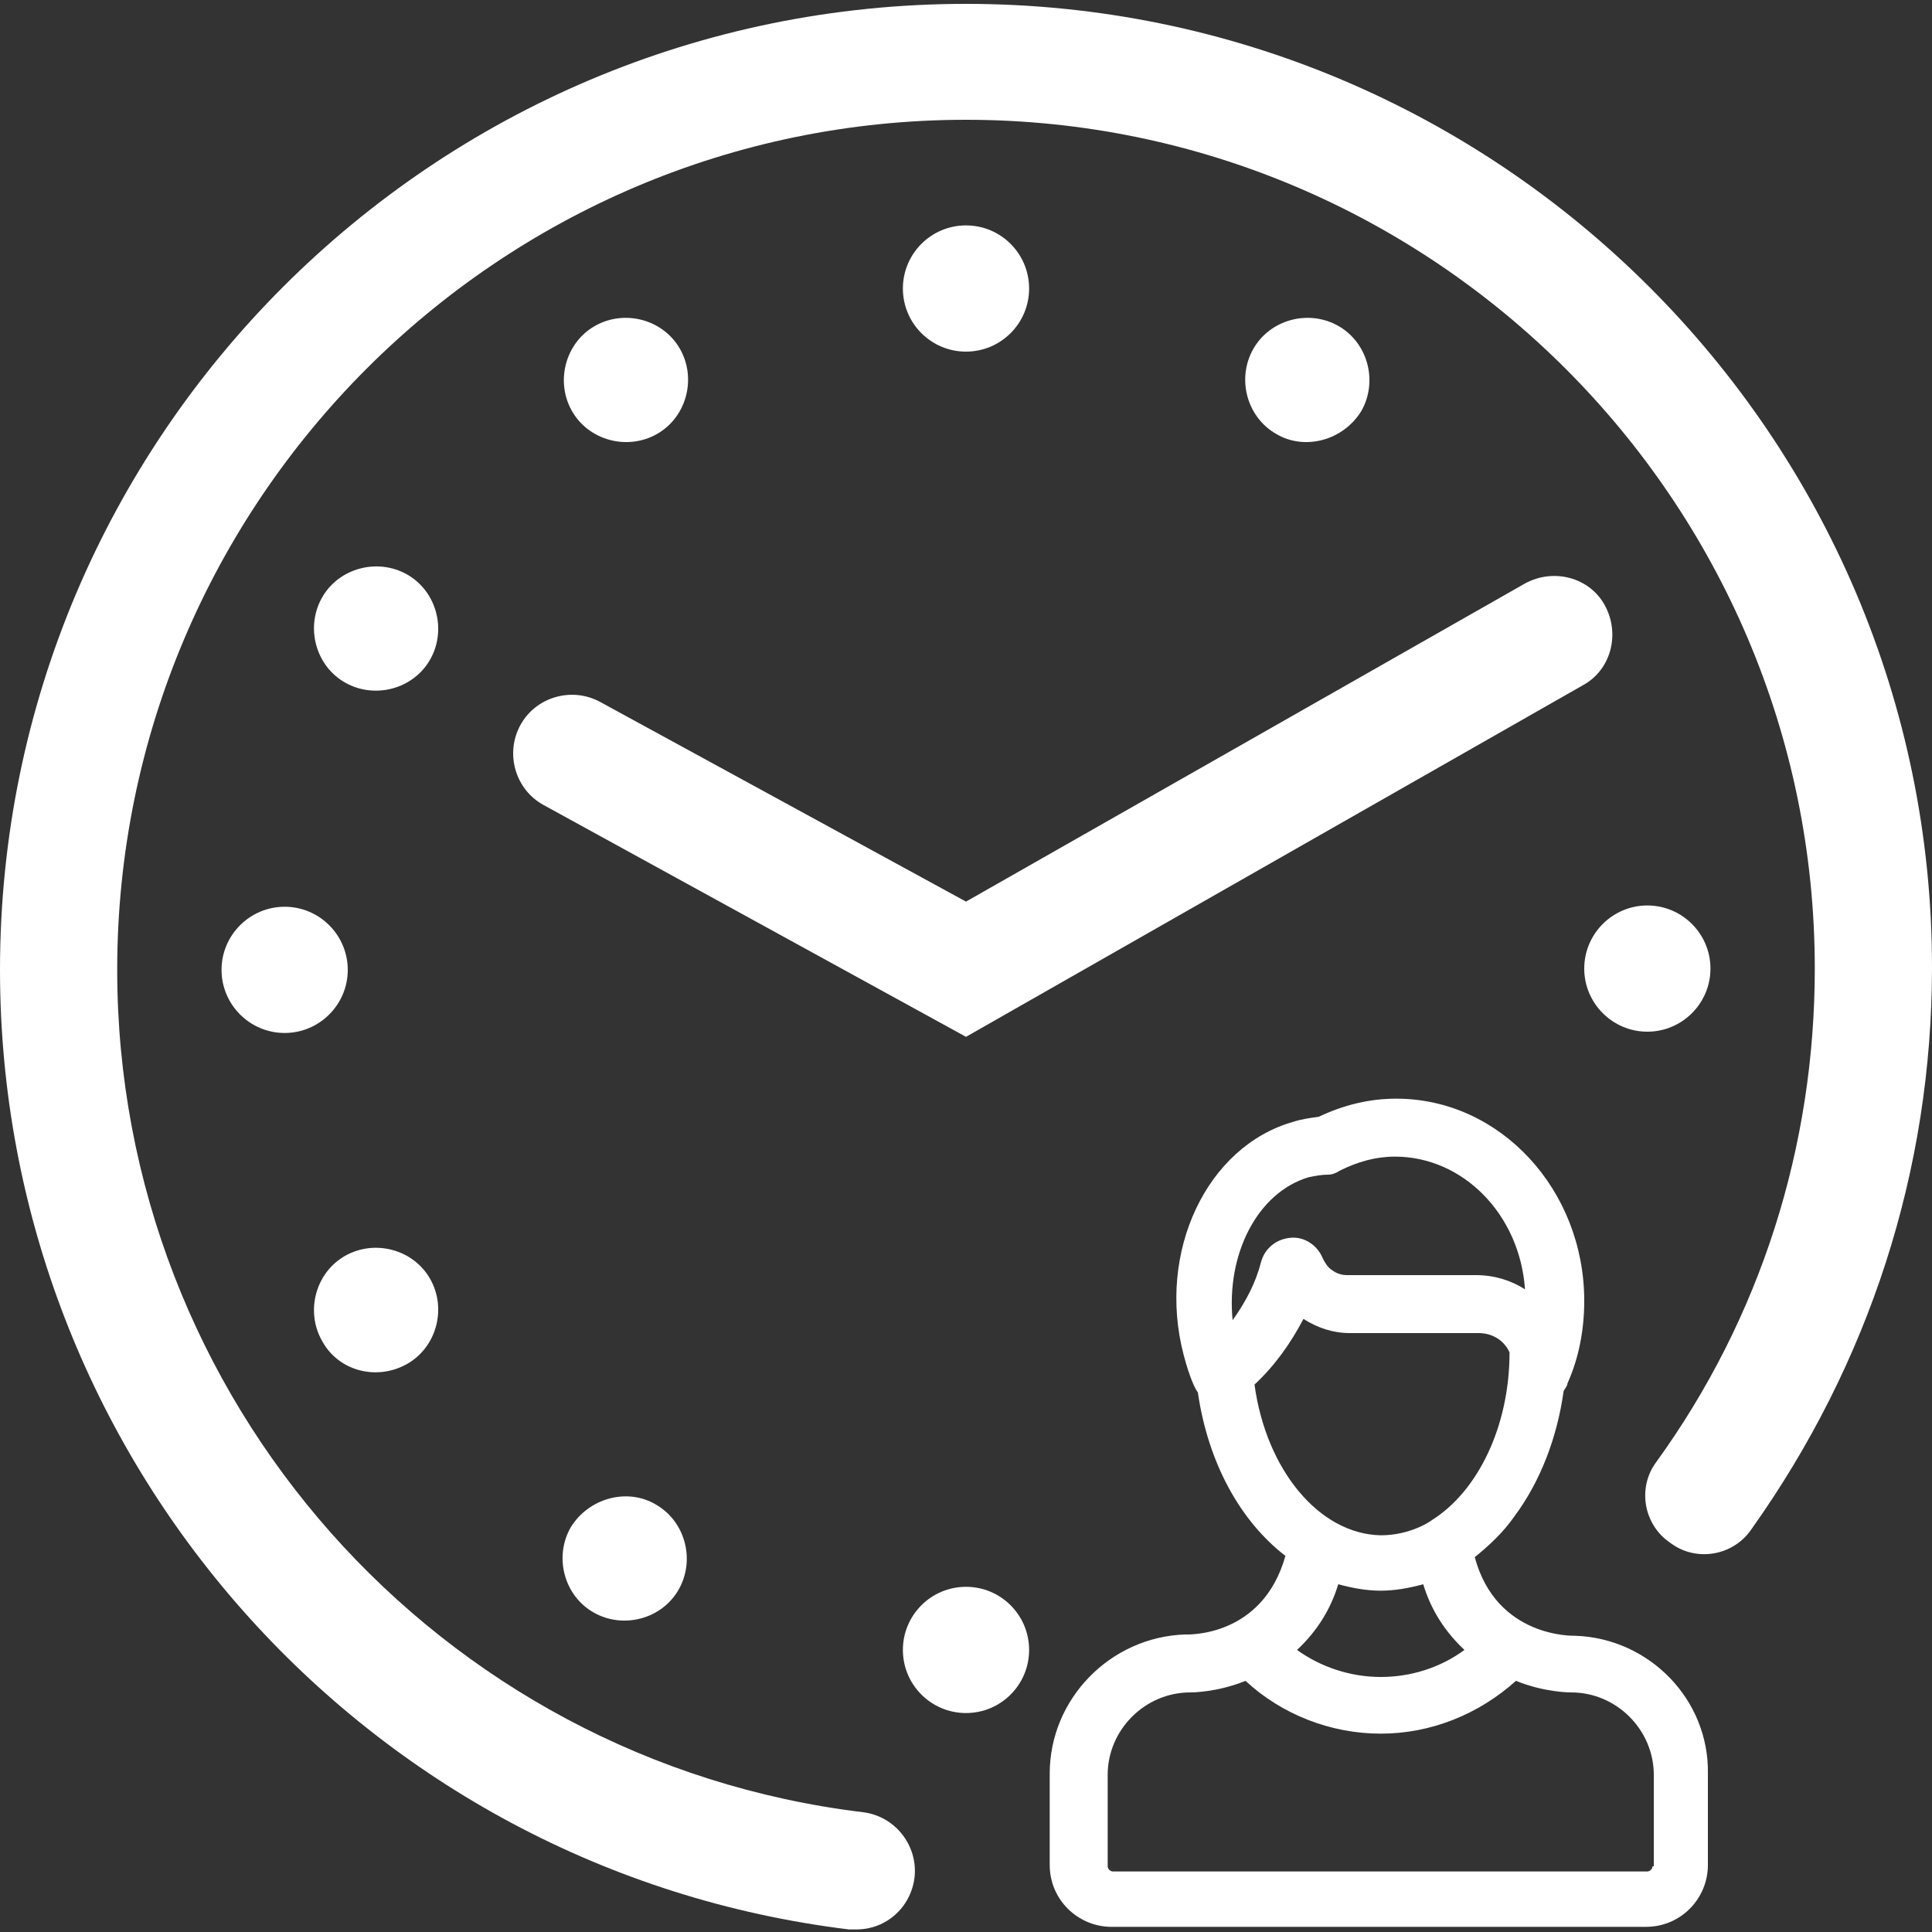 <?xml version="1.0" encoding="utf-8"?>
<!-- Generator: Adobe Illustrator 23.0.1, SVG Export Plug-In . SVG Version: 6.00 Build 0)  -->
<svg version="1.1" id="Layer_1" xmlns="http://www.w3.org/2000/svg" xmlns:xlink="http://www.w3.org/1999/xlink" x="0px" y="0px"
	 viewBox="0 0 150 150" style="enable-background:new 0 0 150 150;" xml:space="preserve">
<rect x="0" y="0" width="150" height="150" fill="#333333" stroke="none"/>
<style type="text/css">
	.st0{fill:#ffffff;}
</style>
<g>
	<path class="st0" d="M122.3,127c-0.1,0-6.1,0.2-7.8-6.1c1.1-0.9,2.2-1.9,3.1-3.2c2-2.7,3.3-6.1,3.8-9.7c0.1-0.2,0.3-0.4,0.3-0.6
		c0.9-2,1.3-4.2,1.3-6.4c0-8.6-6.5-15.7-14.6-15.7c-2.1,0-4.1,0.5-6,1.4c-0.7,0.1-1.4,0.2-2,0.4c-6.7,1.9-10.6,10.1-8.5,18.1
		c0.2,0.8,0.7,2.4,1.1,2.9c0.8,5.5,3.3,10,6.8,12.7c-1.8,6.4-7.7,6.1-7.8,6.1c-5.8,0.2-10.5,5-10.5,10.8v7.1c0,2.7,2.2,4.8,4.8,4.8
		h41.5c2.7,0,4.8-2.2,4.8-4.8v-7.1C132.7,132,128.1,127.2,122.3,127z M101.6,91.4c0.5-0.1,1-0.2,1.5-0.2c0.3,0,0.6-0.1,0.9-0.3
		c1.4-0.7,2.8-1.1,4.3-1.1c5.3,0,9.7,4.5,10.1,10.3c-1.1-0.7-2.4-1.1-3.8-1.1h-10c-0.4,0-0.8-0.1-1.2-0.4c-0.3-0.2-0.5-0.5-0.7-0.9
		c-0.4-1-1.4-1.7-2.5-1.6c-1.1,0.1-2,0.8-2.3,1.9c-0.4,1.6-1.2,3.1-2.2,4.5C95.2,97.4,97.6,92.6,101.6,91.4z M97.4,107.5
		c1.6-1.5,2.8-3.2,3.8-5.1c1.1,0.7,2.3,1.1,3.6,1.1h10c1.1,0,2,0.6,2.4,1.5c0,5.8-2.5,10.8-6,13c-0.1,0.1-1.7,1.2-4,1.2
		C102.4,119.1,98.3,114.1,97.4,107.5z M113.7,128.1c-1.9,1.4-4.2,2.1-6.5,2.1c-2.4,0-4.7-0.8-6.5-2.1c1.5-1.4,2.6-3.1,3.2-5.1
		c1.1,0.3,2.2,0.5,3.3,0.5c1.1,0,2.2-0.2,3.3-0.5C111.1,125,112.2,126.7,113.7,128.1z M128.3,144.9L128.3,144.9
		c0,0.2-0.2,0.4-0.4,0.4H86.4c-0.2,0-0.4-0.2-0.4-0.4v-7.1c0-3.5,2.9-6.4,6.4-6.4c0.1,0,2.1,0,4.3-0.9c2.8,2.6,6.6,4.1,10.5,4.1
		c3.9,0,7.6-1.5,10.5-4.1c2.2,0.9,4.2,0.9,4.3,0.9c3.5,0,6.4,2.9,6.4,6.4V144.9z"/>
	<path class="st0" d="M75,0.3c-41.4,0-75,33.6-75,75c0,37.9,28.3,69.9,65.9,74.5c0.2,0,0.4,0,0.6,0c2.3,0,4.2-1.7,4.5-4
		c0.3-2.5-1.5-4.8-4-5.1c-33-4-57.9-32.1-57.9-65.4C9.1,38.9,38.7,9.3,75,9.3s65.9,29.6,65.9,65.9c0,13.8-4.2,27.1-12.3,38.3
		c-1.5,2-1,4.9,1.1,6.3c2,1.5,4.9,1,6.3-1.1c9.1-12.8,14-27.8,14-43.6C150,33.9,116.4,0.3,75,0.3z"/>
	<circle class="st0" cx="75" cy="22.4" r="4.9"/>
	<path class="st0" d="M51,33.7c2.3-1.3,3.1-4.3,1.8-6.6c-1.3-2.3-4.3-3.1-6.6-1.8c-2.3,1.3-3.1,4.3-1.8,6.6
		C45.7,34.2,48.7,35,51,33.7z"/>
	<path class="st0" d="M31.6,44.6c-2.3-1.3-5.3-0.5-6.6,1.8c-1.3,2.3-0.5,5.3,1.8,6.6c2.3,1.3,5.3,0.5,6.6-1.8
		C34.7,48.9,33.9,45.9,31.6,44.6z"/>
	<path class="st0" d="M22.1,70.4c-2.7,0-4.9,2.2-4.9,4.9s2.2,4.9,4.9,4.9c2.7,0,4.9-2.2,4.9-4.9S24.8,70.4,22.1,70.4z"/>
	<path class="st0" d="M31.6,105.9c2.3-1.3,3.1-4.3,1.8-6.6c-1.3-2.3-4.3-3.1-6.6-1.8c-2.3,1.3-3.1,4.3-1.8,6.6
		C26.3,106.5,29.3,107.2,31.6,105.9z"/>
	<path class="st0" d="M44.3,118.6c-1.3,2.3-0.5,5.3,1.8,6.6c2.3,1.3,5.3,0.5,6.6-1.8c1.3-2.3,0.5-5.3-1.8-6.6
		C48.7,115.5,45.7,116.3,44.3,118.6z"/>
	<circle class="st0" cx="75" cy="128.1" r="4.9"/>
	<path class="st0" d="M127.9,80.1c2.7,0,4.9-2.2,4.9-4.9s-2.2-4.9-4.9-4.9c-2.7,0-4.9,2.2-4.9,4.9S125.2,80.1,127.9,80.1z"/>
	<path class="st0" d="M105.7,31.9c1.3-2.3,0.5-5.3-1.8-6.6c-2.3-1.3-5.3-0.5-6.6,1.8c-1.3,2.3-0.5,5.3,1.8,6.6
		C101.3,35,104.3,34.2,105.7,31.9z"/>
	<path class="st0" d="M122.9,53.2c2.2-1.2,2.9-4,1.7-6.2c-1.2-2.2-4-2.9-6.2-1.7L75,70L46.6,54.5c-2.2-1.2-5-0.4-6.2,1.8
		c-1.2,2.2-0.4,5,1.8,6.2l32.8,18L122.9,53.2z"/>
</g>
</svg>
